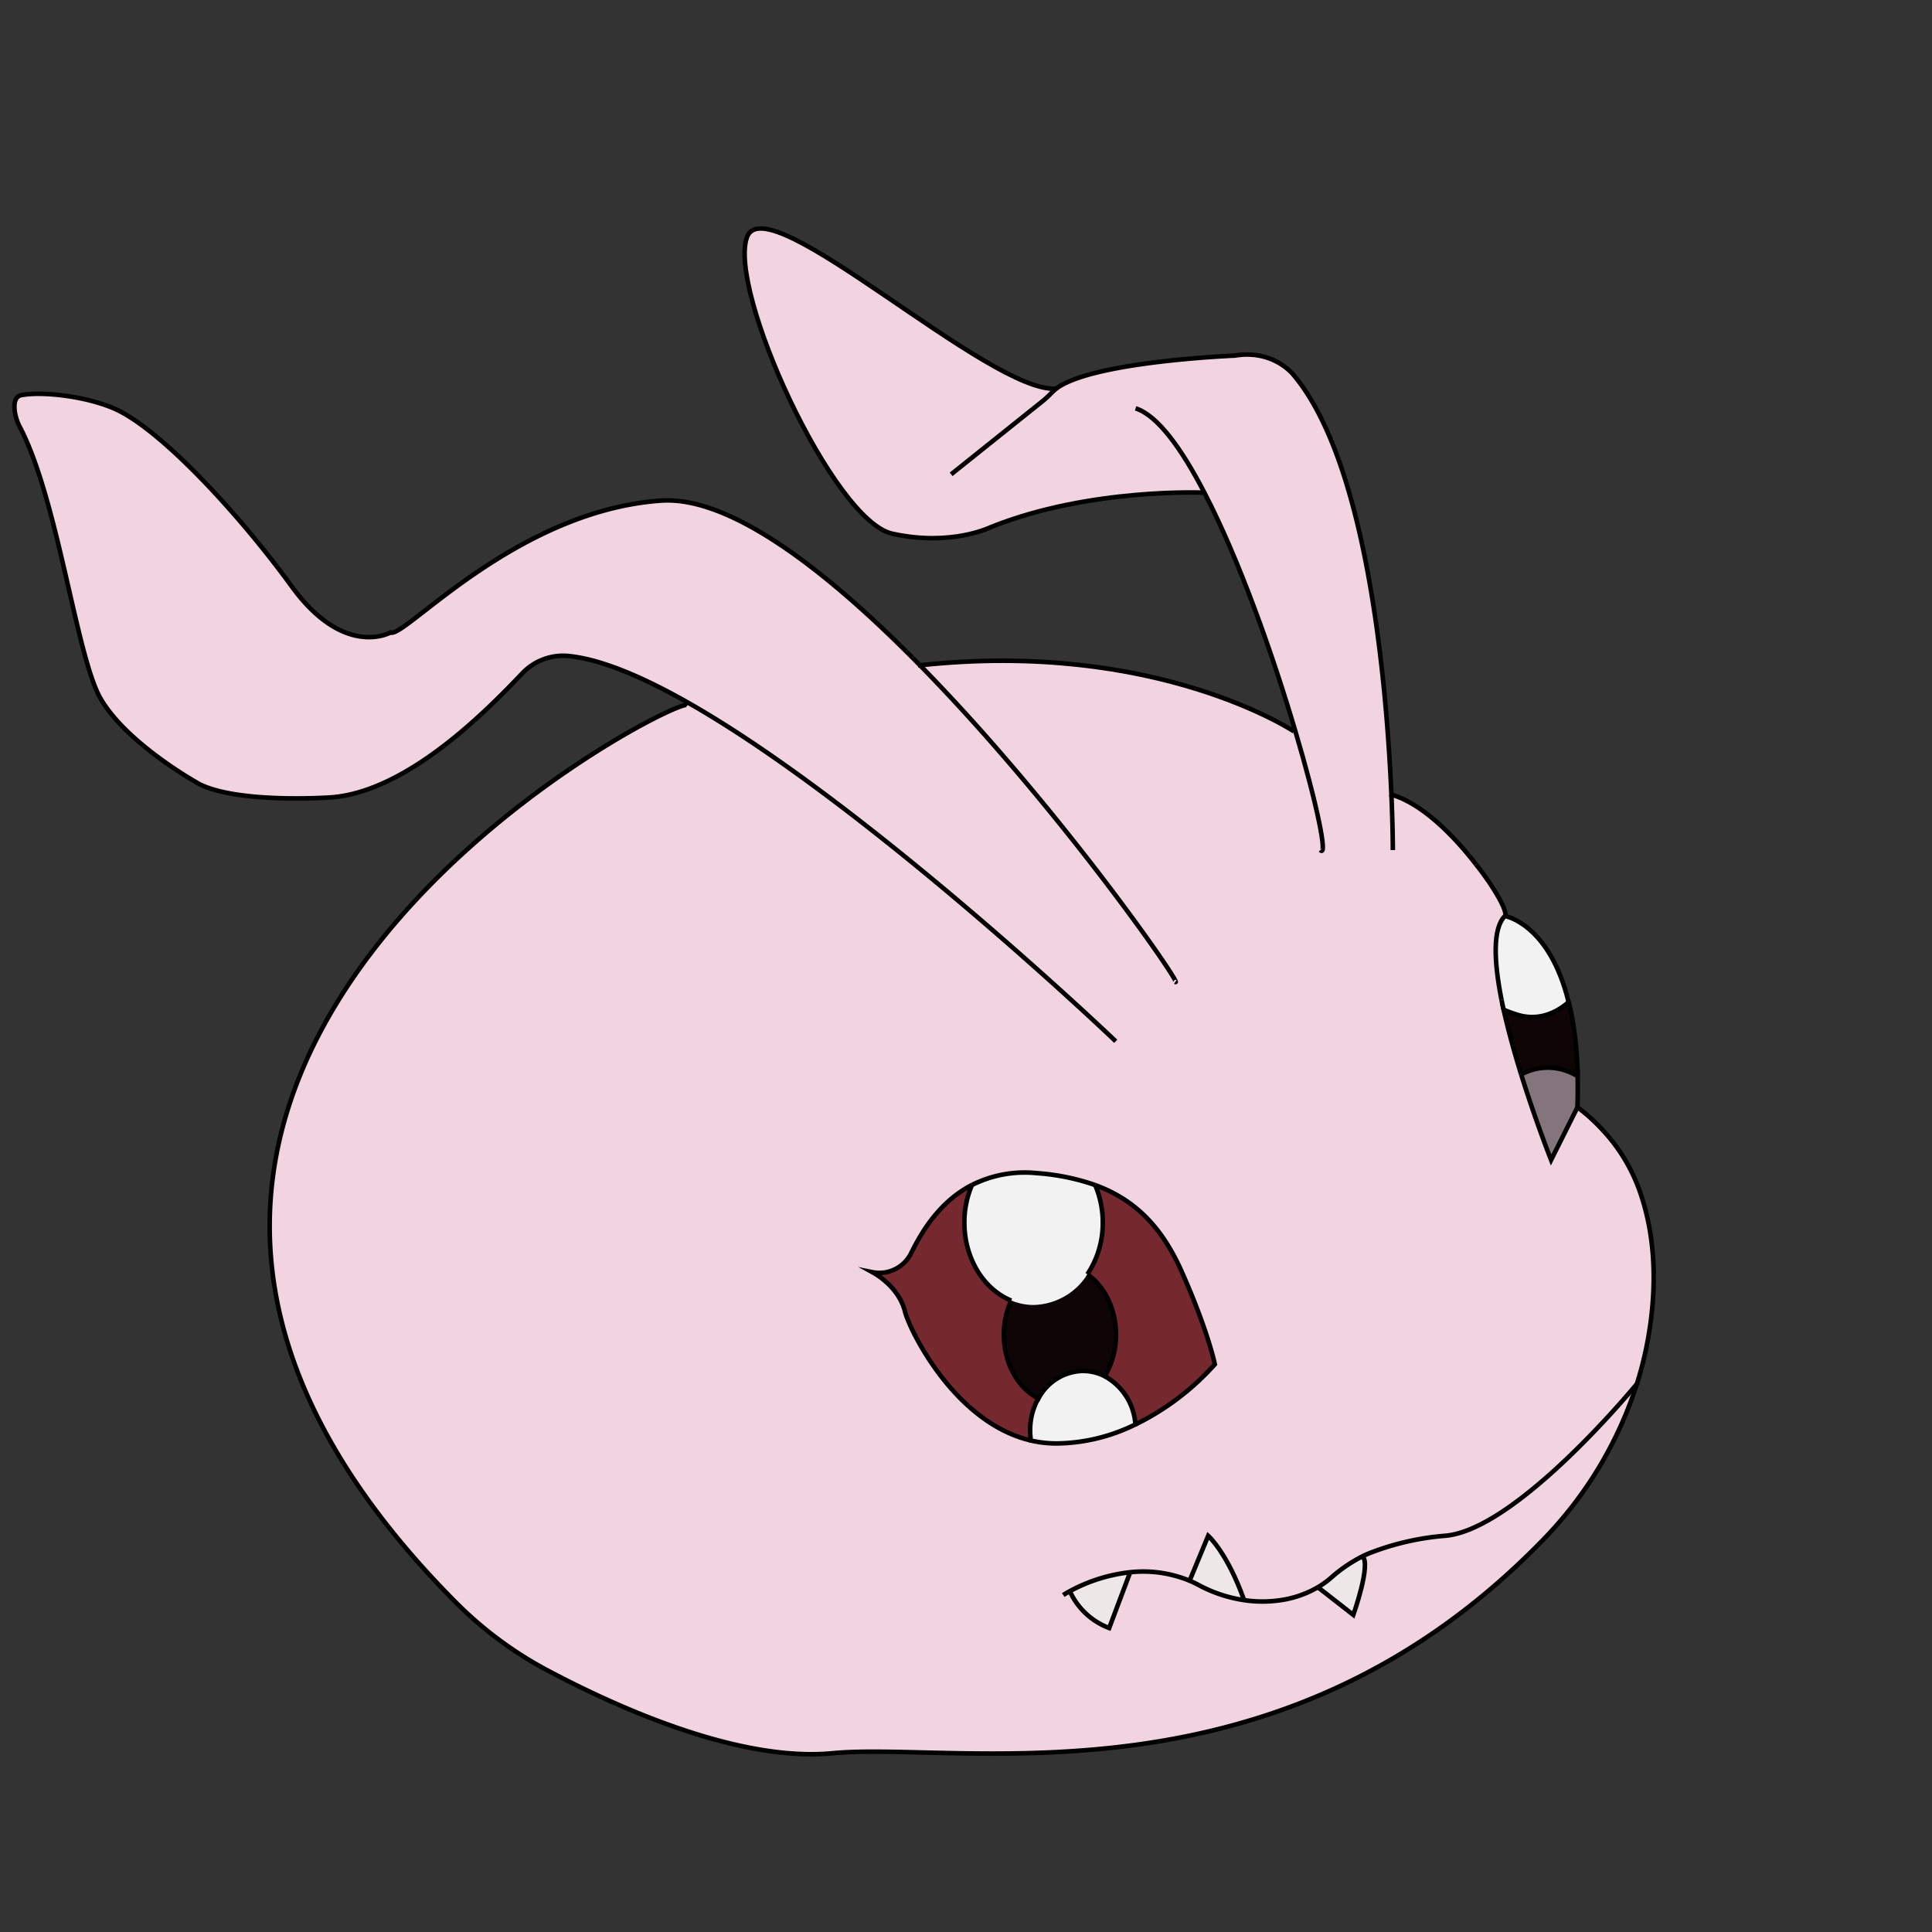 <svg xmlns="http://www.w3.org/2000/svg" viewBox="0 0 425 425"><rect x="0" y="0" width="425" height="425" fill="#333333" stroke="none"/><defs><style>.cls-1,.cls-8{fill:none;}.cls-2{fill:#75292e;}.cls-3{fill:#0f0504;}.cls-4{fill:#f2f2f2;}.cls-5{fill:#eee7e7;}.cls-6{fill:#84757d;}.cls-7{fill:#f2d4e1;}.cls-8{stroke:#000;stroke-miterlimit:10;}</style></defs><title>SE</title><g id="Capa_2" data-name="Capa 2"><g id="img_bg" data-name="img bg"><rect class="cls-1" width="425" height="425"/></g><g id="SE"><path class="cls-2" d="M249.78,313.35A13,13,0,0,0,243,302.73a17.57,17.57,0,0,0,2.47-9.14c0-5.7-2.54-10.67-6.29-13.27a20.25,20.25,0,0,0,3.39-11.38,21,21,0,0,0-1.67-8.25c9.27,3.41,14.91,9.77,19.07,19.13,5.8,13.05,7.25,20.3,7.25,20.3A57.16,57.16,0,0,1,249.78,313.35Z"/><path class="cls-3" d="M227.36,287.07a14.37,14.37,0,0,0,11.83-6.74c3.76,2.6,6.29,7.57,6.29,13.27a17.57,17.57,0,0,1-2.47,9.14,10.55,10.55,0,0,0-4.79-1.16,11.33,11.33,0,0,0-9.8,6.08c-4.47-2.29-7.6-7.72-7.6-14.05a17.76,17.76,0,0,1,1.61-7.5A12.76,12.76,0,0,0,227.36,287.07Z"/><path class="cls-4" d="M238.24,301.57a10.55,10.55,0,0,1,4.79,1.16,13,13,0,0,1,6.76,10.62,40,40,0,0,1-17.35,4.18,25.44,25.44,0,0,1-5.63-.64,14.58,14.58,0,0,1-.17-2.26,14.25,14.25,0,0,1,1.8-7A11.33,11.33,0,0,1,238.24,301.57Z"/><path class="cls-5" d="M299.72,342.36c2,1.61-2,12.88-2,12.88l-7.79-6.08a19.49,19.49,0,0,0,2.9-2.09A32.14,32.14,0,0,1,299.72,342.36Z"/><path class="cls-6" d="M347.07,236.78c0,2.13,0,4.39-.06,6.79l-5.8,11.6s-3.09-7.77-6.16-17.48c-.15-.44-.28-.88-.42-1.33a12.23,12.23,0,0,1,10.83-.44A9.5,9.5,0,0,1,347.07,236.78Z"/><path class="cls-4" d="M228.09,258.07a49.27,49.27,0,0,1,12.83,2.62,21,21,0,0,1,1.67,8.25,20.25,20.25,0,0,1-3.39,11.38,14.37,14.37,0,0,1-11.83,6.74,12.76,12.76,0,0,1-4.92-1c-6-2.44-10.31-9.19-10.31-17.16a20.85,20.85,0,0,1,1.68-8.28A25.84,25.84,0,0,1,228.09,258.07Z"/><path class="cls-3" d="M345.15,220.61A72,72,0,0,1,347,235.06c0,1.25-1,.59-1.57.86a12.23,12.23,0,0,0-10.83.44c-1.42-4.58-2.81-9.53-3.86-14.24a30.41,30.41,0,0,0,3.19,1.15c4.06,1.22,7.93-.1,11-2.74h0Z"/><path class="cls-2" d="M222.45,286.1a17.76,17.76,0,0,0-1.61,7.5c0,6.34,3.13,11.76,7.6,14.05a14.25,14.25,0,0,0-1.8,7,14.58,14.58,0,0,0,.17,2.26C209.93,313,200,292.34,199.08,288.52c-1.36-5.44-6.54-8.32-7.18-8.67a7.8,7.8,0,0,0,8.63-4.38c1.93-3.86,5.79-10.94,13.28-14.81a20.85,20.85,0,0,0-1.68,8.28C212.14,276.9,216.44,283.66,222.45,286.1Z"/><path class="cls-4" d="M345,220.52c-3.06,2.64-6.93,4-11,2.74a30.41,30.41,0,0,1-3.19-1.15c-.16-.74-.32-1.46-.46-2.19-1.65-8.35-2-15.65.75-18.42,0,0,9.76,1.62,14,18.88l-.13.13Z"/><path class="cls-7" d="M299.72,342.36a32.14,32.14,0,0,0-6.9,4.71,19.49,19.49,0,0,1-2.9,2.09l7.79,6.08S301.73,344,299.72,342.36Zm-38,5.38c.7.29,1.39.62,2.09,1A30.39,30.39,0,0,0,273.7,352c-3.71-10.47-7.9-14.17-7.9-14.17Zm-29.25-30.21a40,40,0,0,0,17.35-4.18,57.16,57.16,0,0,0,17.46-13.23s-1.45-7.25-7.25-20.3c-4.16-9.35-9.8-15.72-19.07-19.13a49.27,49.27,0,0,0-12.83-2.62,25.84,25.84,0,0,0-14.27,2.6c-7.5,3.87-11.36,10.95-13.28,14.81a7.8,7.8,0,0,1-8.63,4.38c.64.35,5.82,3.23,7.18,8.67,1,3.81,10.85,24.44,27.73,28.37A25.44,25.44,0,0,0,232.44,317.53ZM339.18,339c-58.49,60-127.83,44-156,46.67-20.65,2-47.31-10.06-62.33-18a84.16,84.16,0,0,1-20.27-14.87c-115.59-115.89,48.15-200,50.7-197.7l.28-.48c-10.05-5.71-19.19-9.59-26.32-10.31a12.39,12.39,0,0,0-10.22,3.8c-7.86,8.22-25.31,26-42,27.29,0,0-20.3,1.45-29-2.9,0,0-16-8.7-21.75-18.85-5.31-9.27-9.4-44-17.81-59.85-1.13-2.13-2-6.42.41-6.86,4.73-.86,14.11.25,20.3,2.9C35.2,94.18,52.61,113,64.21,129S86,139.14,86,139.14c2.9,1.45,27.34-26.71,59.46-29,15.34-1.09,36.82,15.69,57,36.21,52-5.66,82.27,14.55,82.27,14.55l.29-.09c-4.9-16.56-12.25-37.53-20-52.43,0,0-25.28-1.15-47,7.56,0,0-8.7,4.35-21.75,1.45s-36.26-53.66-31.91-65.26,53.53,34.68,68.1,33.36c7.92-6,39.22-7.25,39.22-7.25,8.7-1.45,13.05,4.35,13.05,4.35,16.42,19.69,20.45,69.13,21.44,92.21,6.61,1.9,13.56,8.8,18.62,15.37,4.32,5.45,7.06,10.63,6.35,11.34-2.77,2.77-2.41,10.06-.75,18.42.15.73.3,1.45.46,2.19,1,4.71,2.44,9.66,3.86,14.24.15.45.28.9.42,1.33,3.07,9.7,6.16,17.48,6.16,17.48l5.8-11.6a39.61,39.61,0,0,1,5.7,5.19,38.46,38.46,0,0,1,7.79,12.7c3.51,9.56,3.83,19.62,2.68,28.79a79.34,79.34,0,0,1-3.09,14.17A87.35,87.35,0,0,1,339.18,339ZM235.37,350a15.47,15.47,0,0,0,8.67,8.12l4.57-12.25h0A36.19,36.19,0,0,0,235.37,350Z"/><path class="cls-5" d="M235.37,350a36.19,36.19,0,0,1,13.24-4.15h0L244,358.13A15.47,15.47,0,0,1,235.37,350Z"/><path class="cls-5" d="M265.8,337.83s4.19,3.7,7.9,14.17a30.39,30.39,0,0,1-9.92-3.28c-.7-.36-1.39-.7-2.09-1Z"/><path class="cls-8" d="M305.68,174.68l.41.12c6.61,1.9,13.56,8.8,18.62,15.37"/><path class="cls-8" d="M352.71,248.75a38.46,38.46,0,0,1,7.79,12.7c3.51,9.56,3.83,19.62,2.68,28.79a79.34,79.34,0,0,1-3.09,14.17A87.35,87.35,0,0,1,339.18,339c-58.49,60-127.83,44-156,46.67-20.65,2-47.31-10.06-62.33-18a84.16,84.16,0,0,1-20.27-14.87c-115.59-115.89,48.15-200,50.7-197.7"/><path class="cls-8" d="M284.65,160.9s-30.3-20.2-82.27-14.55l-.39,0"/><path class="cls-8" d="M347.07,236.78c0-.58,0-1.16,0-1.71"/><path class="cls-8" d="M345.15,220.61a1.21,1.21,0,0,0-.06-.22"/><path class="cls-8" d="M226.81,316.89C209.93,313,200,292.34,199.08,288.52c-1.36-5.44-6.54-8.32-7.18-8.67a7.8,7.8,0,0,0,8.63-4.38c1.93-3.86,5.79-10.94,13.28-14.81"/><path class="cls-8" d="M240.92,260.69c9.27,3.41,14.91,9.77,19.07,19.13,5.8,13.05,7.25,20.3,7.25,20.3a57.16,57.16,0,0,1-17.46,13.23"/><path class="cls-8" d="M222.45,286.1c-6-2.44-10.31-9.19-10.31-17.16a20.85,20.85,0,0,1,1.68-8.28"/><path class="cls-8" d="M240.92,260.69a21,21,0,0,1,1.67,8.25,20.25,20.25,0,0,1-3.39,11.38"/><path class="cls-8" d="M240.92,260.69a49.27,49.27,0,0,0-12.83-2.62,25.84,25.84,0,0,0-14.27,2.6"/><path class="cls-8" d="M243,302.73a13,13,0,0,1,6.76,10.62,40,40,0,0,1-17.35,4.18,25.44,25.44,0,0,1-5.63-.64,14.58,14.58,0,0,1-.17-2.26,14.25,14.25,0,0,1,1.8-7"/><path class="cls-8" d="M239.2,280.33c3.76,2.6,6.29,7.57,6.29,13.27a17.57,17.57,0,0,1-2.47,9.14,10.55,10.55,0,0,0-4.79-1.16,11.33,11.33,0,0,0-9.8,6.08c-4.47-2.29-7.6-7.72-7.6-14.05a17.76,17.76,0,0,1,1.61-7.5"/><path class="cls-8" d="M331.06,201.51c.71-.71-2-5.89-6.35-11.34"/><path class="cls-8" d="M330.3,219.92c-1.65-8.35-2-15.65.75-18.42,0,0,9.76,1.62,14,18.88l-.13.13"/><path class="cls-8" d="M330.3,219.92c.15.73.3,1.45.46,2.19"/><path class="cls-8" d="M334.63,236.36c-1.42-4.58-2.81-9.53-3.86-14.24a30.41,30.41,0,0,0,3.19,1.15c4.06,1.22,7.93-.1,11-2.74h0l.19.09A72,72,0,0,1,347,235.06c0,1.25-1,.59-1.57.86"/><path class="cls-8" d="M334.63,236.36a12.23,12.23,0,0,1,10.83-.44,9.5,9.5,0,0,1,1.61.86"/><path class="cls-8" d="M347,243.56c.09-2.39.1-4.66.06-6.79"/><path class="cls-8" d="M334.63,236.36c.15.45.28.9.42,1.33,3.07,9.7,6.16,17.48,6.16,17.48l5.8-11.6a39.61,39.61,0,0,1,5.7,5.19"/><path class="cls-8" d="M233.89,350.88s.52-.35,1.48-.87a36.19,36.19,0,0,1,13.24-4.15,26.75,26.75,0,0,1,13.08,1.87c.7.29,1.39.62,2.09,1A30.39,30.39,0,0,0,273.7,352a26.6,26.6,0,0,0,7.28.1,22.93,22.93,0,0,0,8.93-2.94,19.49,19.49,0,0,0,2.9-2.09,32.14,32.14,0,0,1,6.9-4.71c.48-.25,1-.46,1.48-.67A58.57,58.57,0,0,1,318,337.83c15.1-1.38,39.51-30.3,42.09-33.41l.23-.28"/><path class="cls-8" d="M248.61,345.88,244,358.13a15.47,15.47,0,0,1-8.67-8.12"/><path class="cls-8" d="M261.68,347.75h0l4.1-9.91s4.19,3.7,7.9,14.17h0"/><path class="cls-8" d="M289.91,349.16l7.79,6.08s4-11.27,2-12.88"/><path class="cls-8" d="M258.54,216c2,1.38-25.52-38.46-56.17-69.66-20.13-20.52-41.61-37.3-57-36.21-32.12,2.29-56.56,30.46-59.46,29,0,0-10.15,5.8-21.75-10.15s-29-34.81-39.16-39.16c-6.19-2.65-15.58-3.76-20.3-2.9-2.38.44-1.54,4.73-.41,6.86,8.41,15.87,12.5,50.59,17.81,59.85C28,163.8,43.9,172.5,43.9,172.5c8.7,4.35,29,2.9,29,2.9,16.74-1.29,34.18-19.07,42-27.29a12.39,12.39,0,0,1,10.22-3.8c7.14.73,16.27,4.6,26.32,10.31,39.84,22.68,94,74.44,94,74.44"/><path class="cls-8" d="M290.45,187c1.71,1.78-.74-10.14-5.51-26.19-4.9-16.56-12.25-37.53-20-52.43-5.08-9.8-10.31-17-15.13-18.55"/><path class="cls-8" d="M306.4,187s0-4.71-.32-12.21c-1-23.07-5-72.51-21.44-92.21,0,0-4.35-5.8-13.05-4.35,0,0-31.3,1.25-39.22,7.25a6.81,6.81,0,0,0-.68.58c-.74.73-1.46,1.48-2.26,2.12l-20.2,16.16"/><path class="cls-8" d="M265,108.38s-25.28-1.15-47,7.56c0,0-8.7,4.35-21.75,1.45s-36.26-53.66-31.91-65.26,53.53,34.68,68.1,33.36h.06"/></g></g></svg>